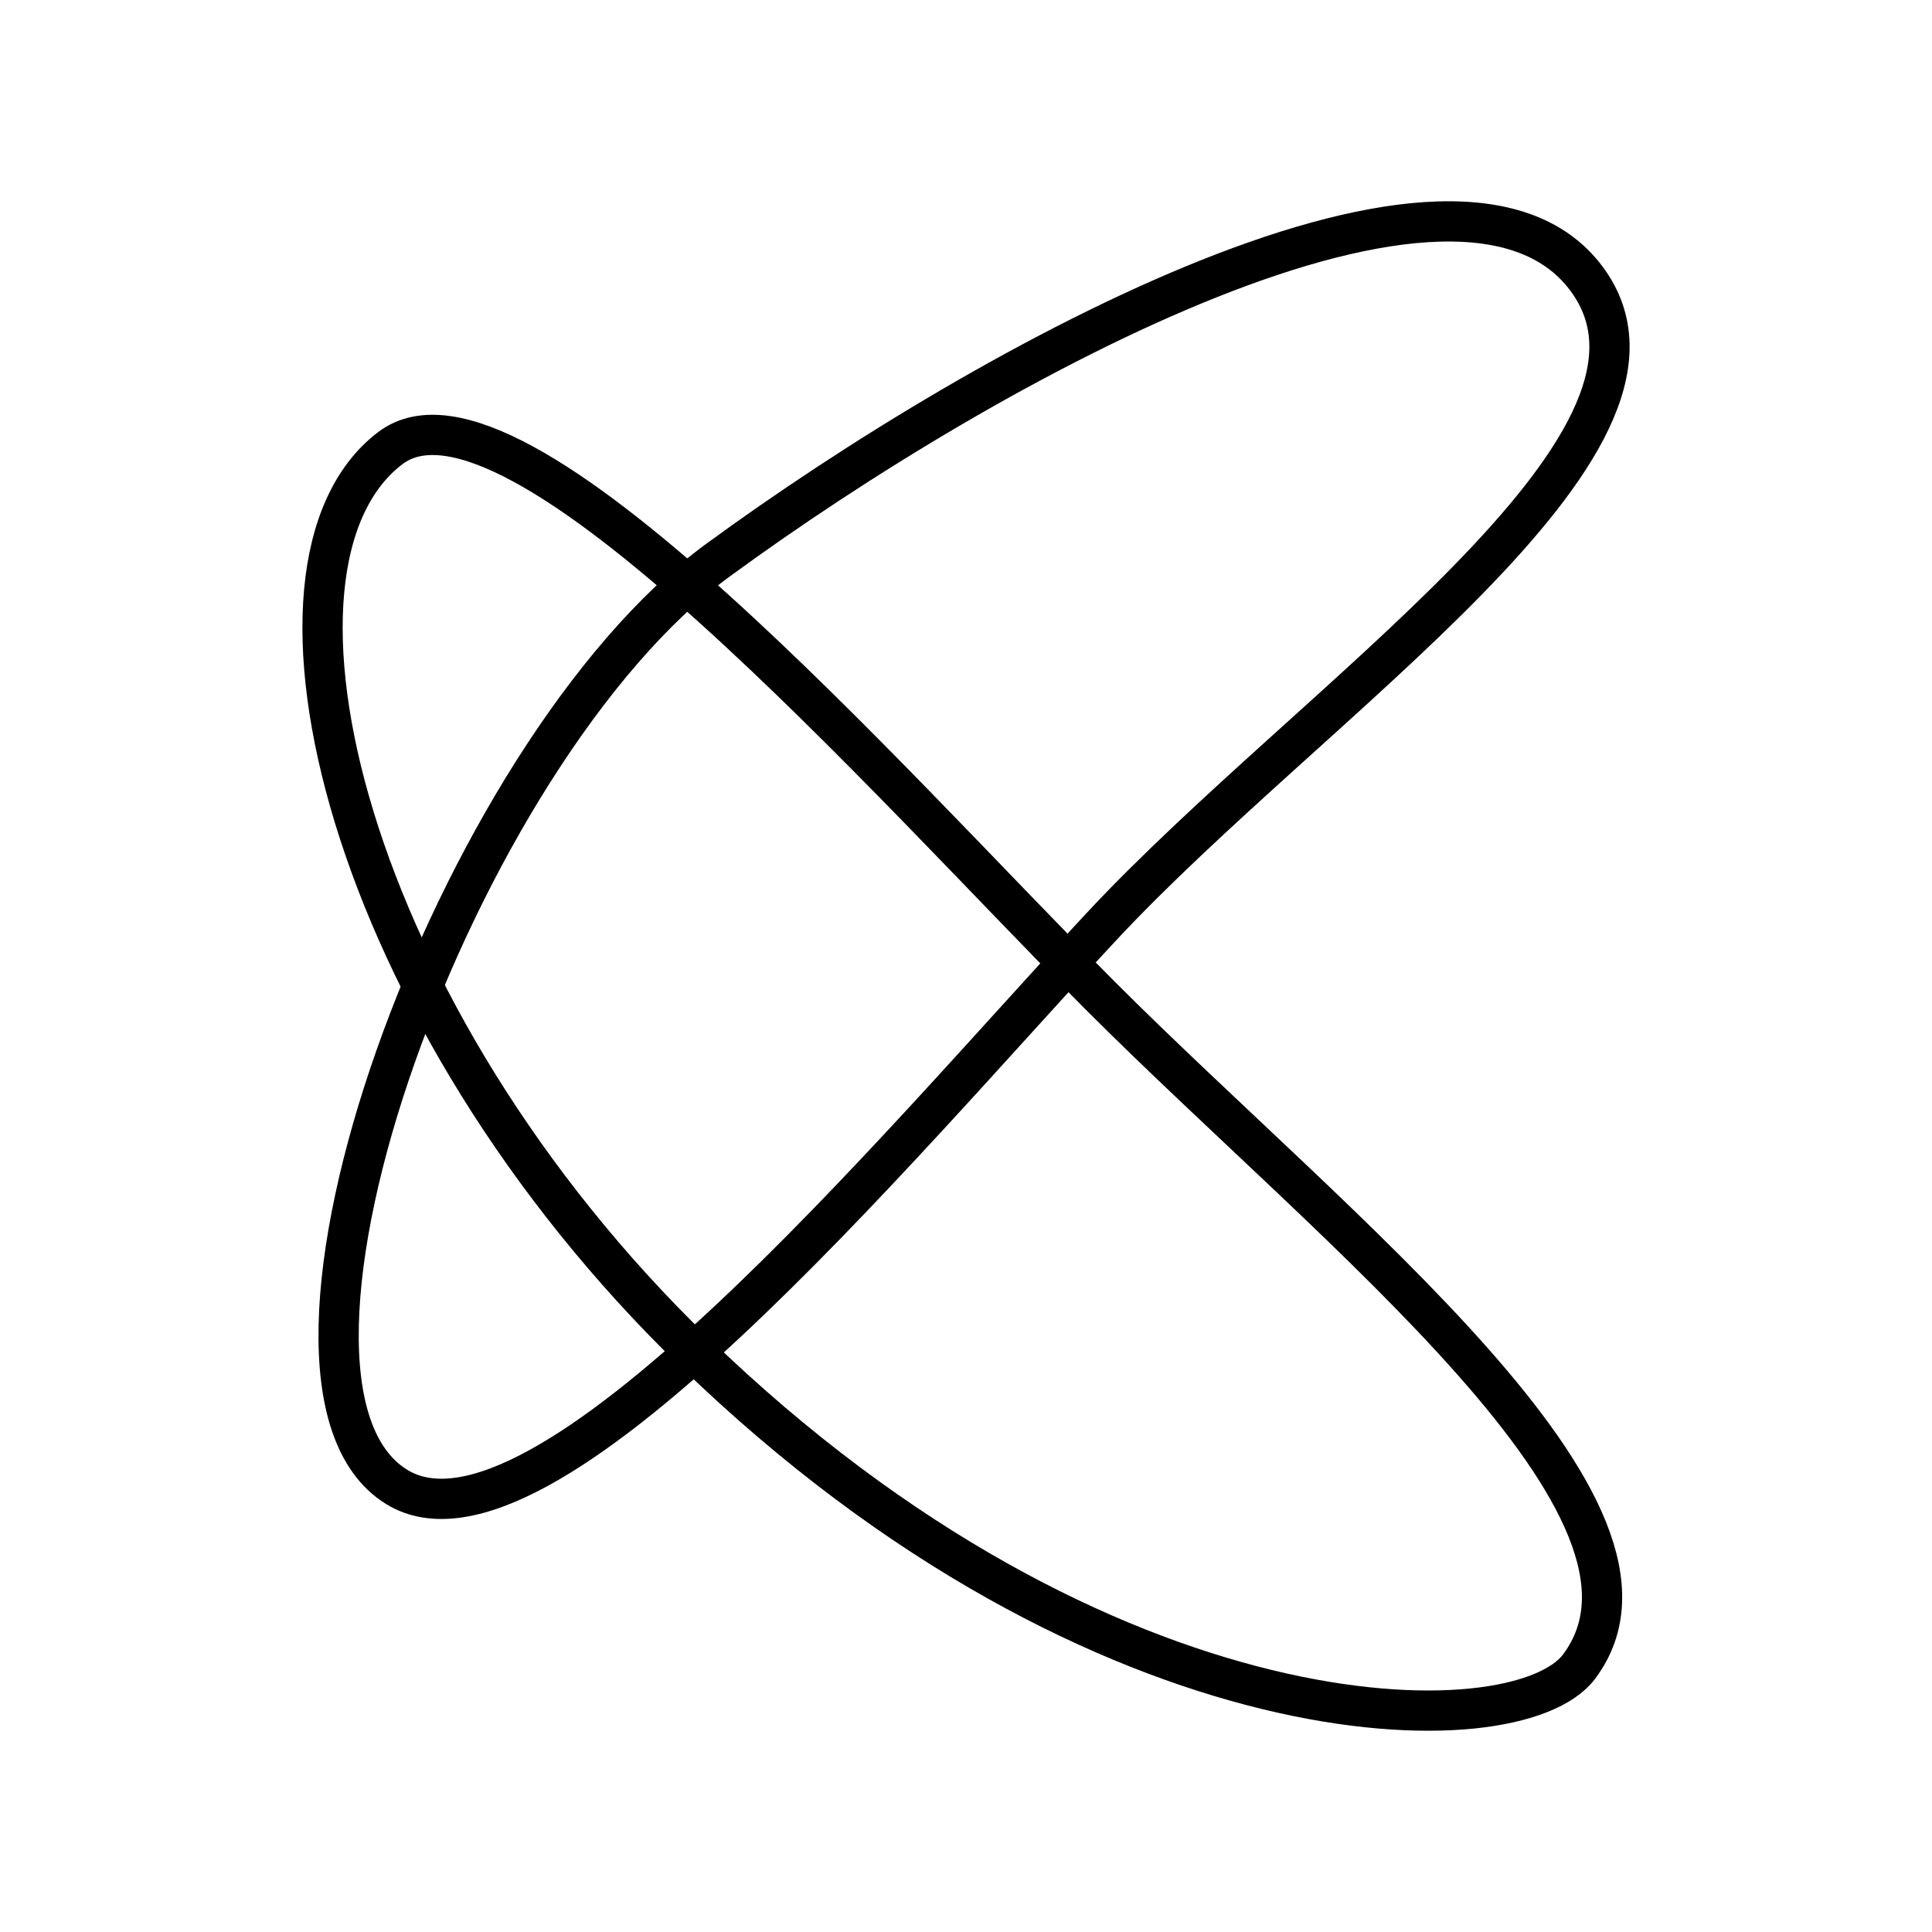 <?xml version="1.0" encoding="UTF-8"?><svg id="b" xmlns="http://www.w3.org/2000/svg" viewBox="0 0 48 48"><defs><style>.e{fill:none;stroke:#000;stroke-linecap:round;stroke-linejoin:round;}</style></defs><path id="c" class="e" d="m17.841,13.915c6.782-4.966,18.549-11.39,21.646-6.892,2.805,4.074-6.868,10.35-12.151,16.03-5.073,5.454-13.902,16.105-17.486,13.886-4.186-2.593,1.47-18.249,7.99-23.024Z"/><path id="d" class="e" d="m9.698,11.133c-3.809,2.889-1.104,14.075,7.556,22.462,10.181,9.861,20.426,9.886,21.978,7.811,2.914-3.895-5.993-10.757-11.895-16.668-5.24-5.248-14.566-15.936-17.639-13.605Z"/></svg>